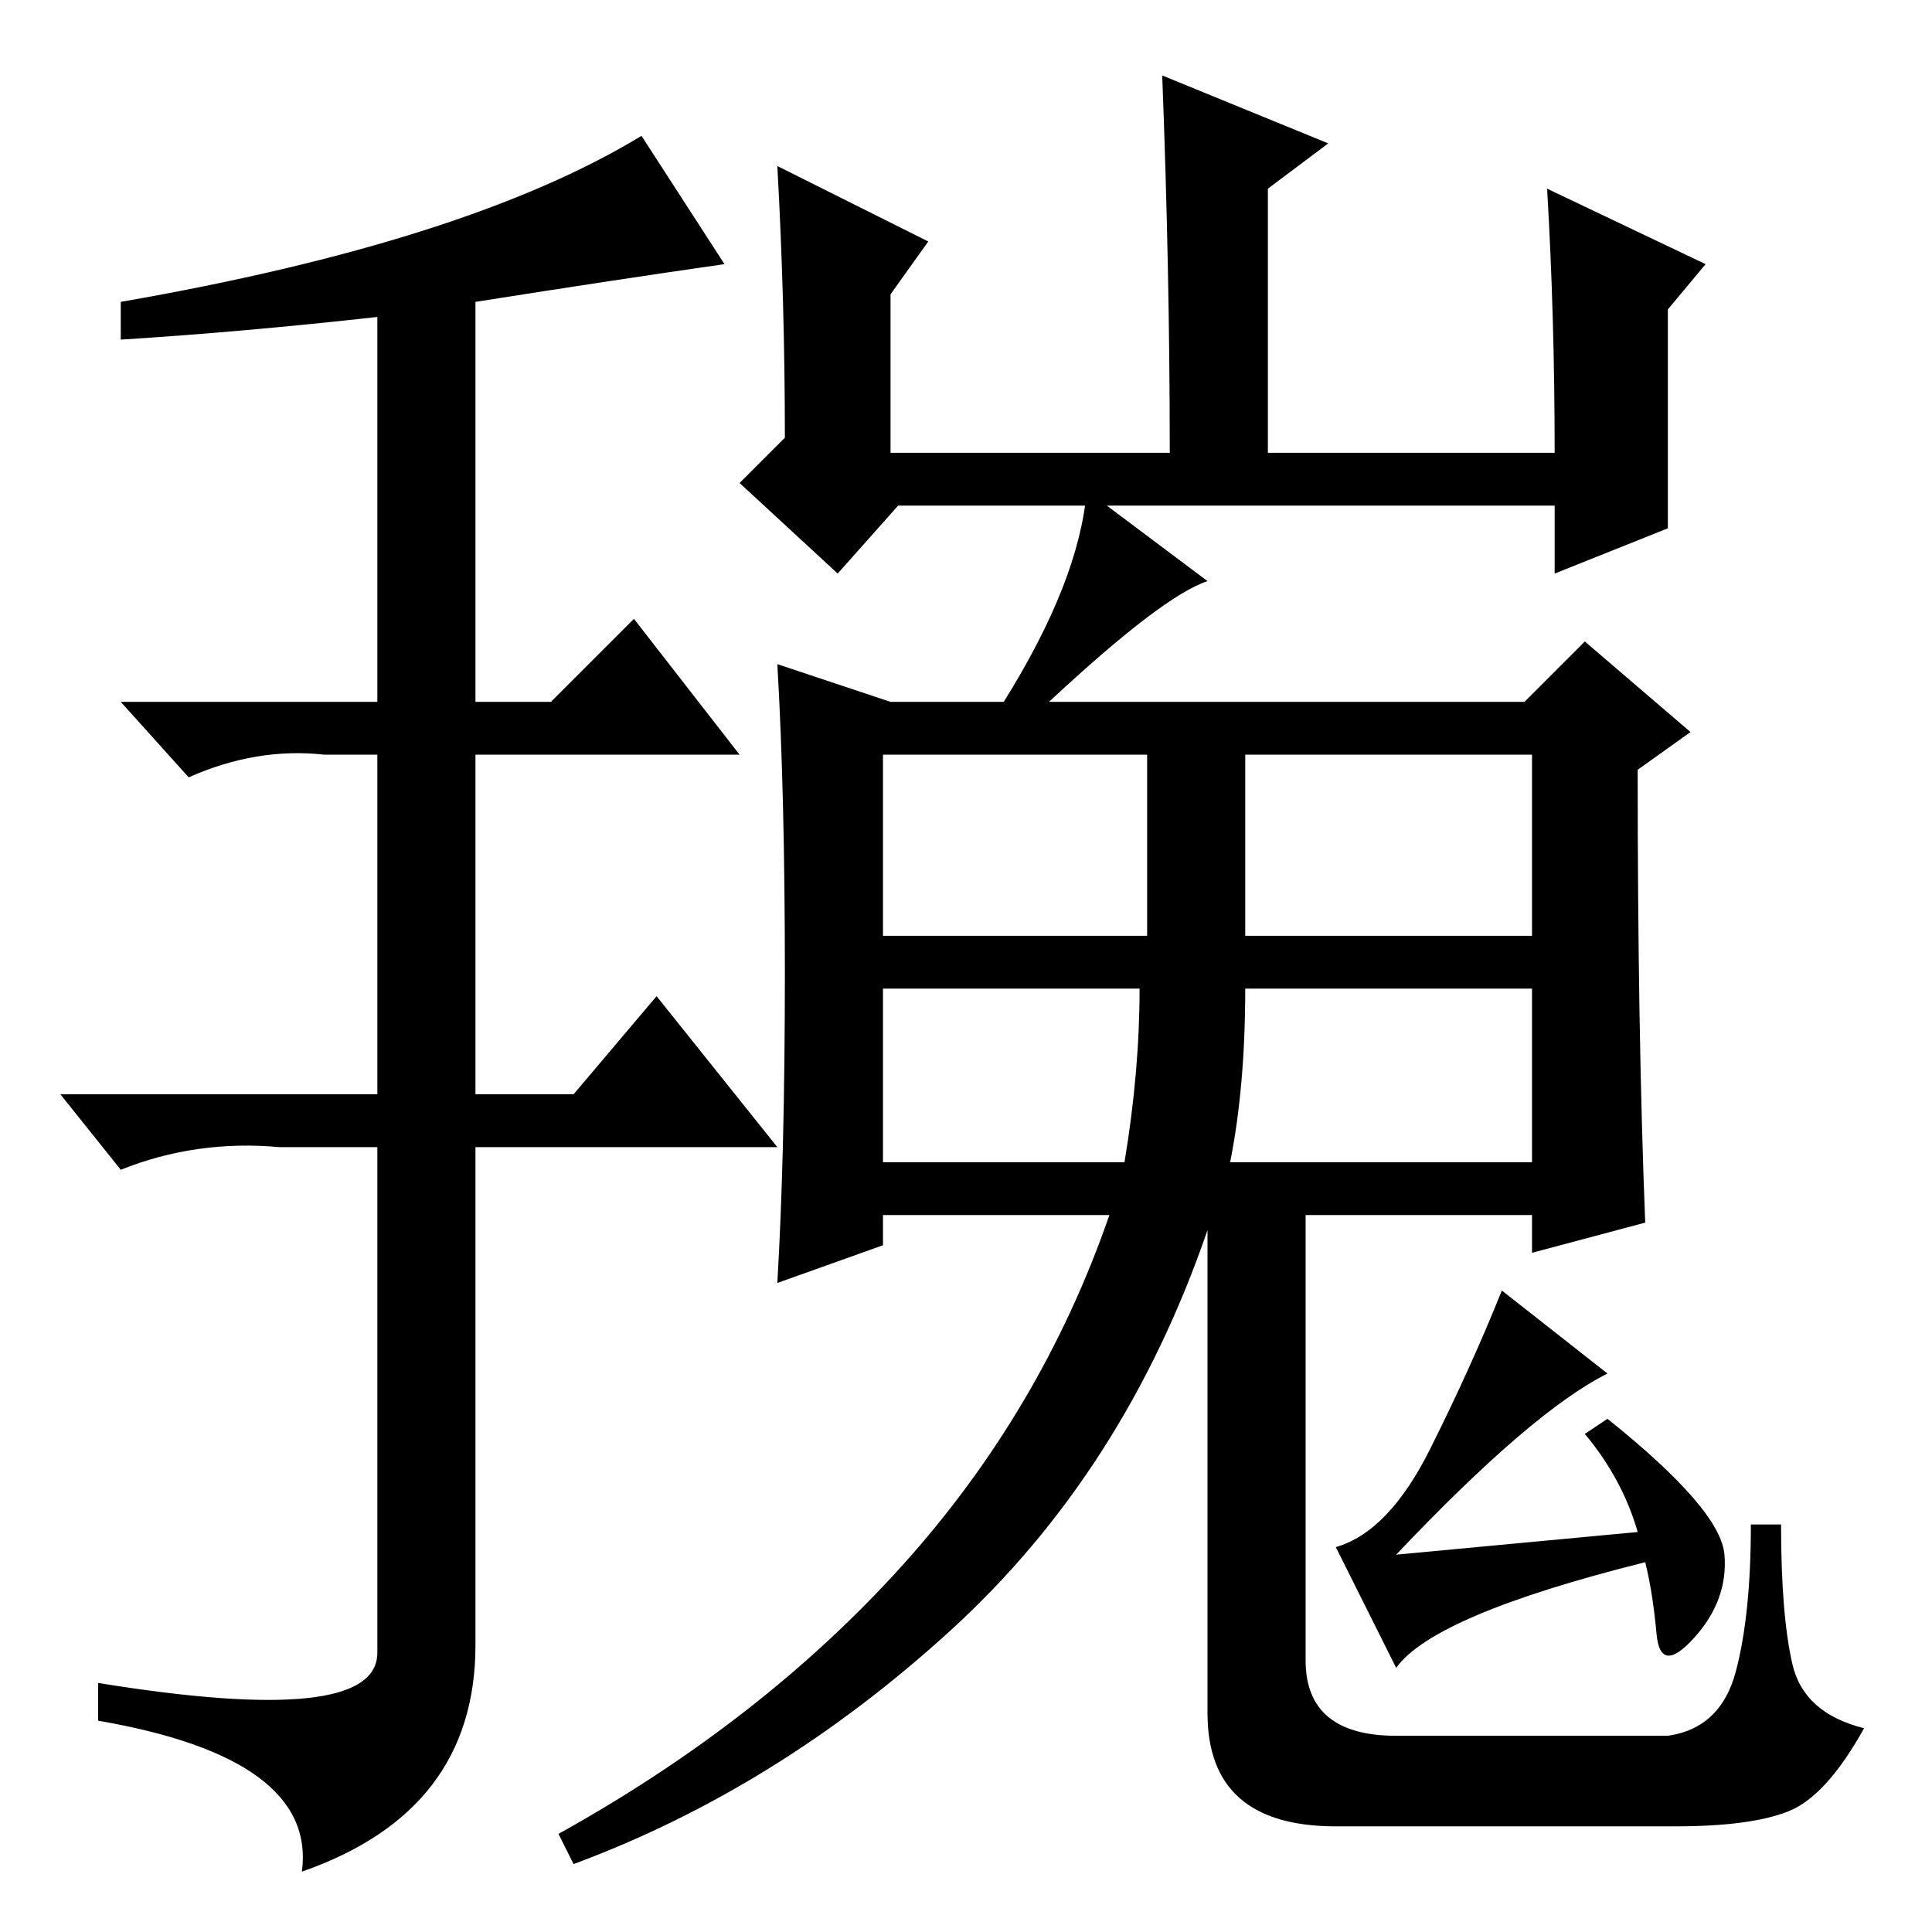 <?xml version="1.0" standalone="no"?>
<!DOCTYPE svg PUBLIC "-//W3C//DTD SVG 1.1//EN" "http://www.w3.org/Graphics/SVG/1.1/DTD/svg11.dtd" >
<svg xmlns="http://www.w3.org/2000/svg" xmlns:xlink="http://www.w3.org/1999/xlink" version="1.1" viewBox="0 -36 256 256">
  <g transform="matrix(1 0 0 -1 0 220)">
   <path fill="currentColor"
d="M168 196h38q0 18 -1 35l21 -10l-5 -6v-29l-15 -6v9h-87l-8 -9l-13 12l6 6q0 18 -1 36l20 -10l-5 -7v-21h37q0 24 -1 50l22 -9l-8 -6v-35zM117 132h35v24h-35v-24zM165 132h38v24h-38v-24zM218 94l-15 -4v5h-30v-59q0 -10 12 -10h36q7 1 9 8.5t2 19.5h4q0 -12 1.5 -18.5
t9.5 -8.5q-5 -9 -10 -11t-15 -2h-45q-17 0 -17 15v64q-11 -32 -34 -53t-50 -31l-2 4q27 15 45.5 35.5t27.5 46.5h-30v-4l-14 -5q1 17 1 41t-1 41l15 -5h15q10 16 11 28l16 -12q-6 -2 -21 -16h63l8 8l14 -12l-7 -5q0 -35 1 -60zM117 102h32q2 12 2 23h-34v-23zM163 102h40v23
h-38q0 -13 -2 -23zM217 53q-2 7 -7 13l3 2q15 -12 15.5 -18t-4 -11t-5 0.5t-1.5 9.5q-28 -7 -33 -14l-8 16q7 2 12.5 13t9.5 21l14 -11q-10 -5 -28 -24zM16 216q46 8 69 22l11 -17q-14 -2 -33 -5v-53h10l11 11l14 -18h-35v-45h13l11 13l16 -20h-40v-66q0 -22 -23 -30
q2 15 -27 20v5q37 -6 37 4v67h-13q-11 1 -21 -3l-8 10h42v45h-7q-9 1 -18 -3l-9 10h34v51q-18 -2 -34 -3v5z" />
  </g>

</svg>
